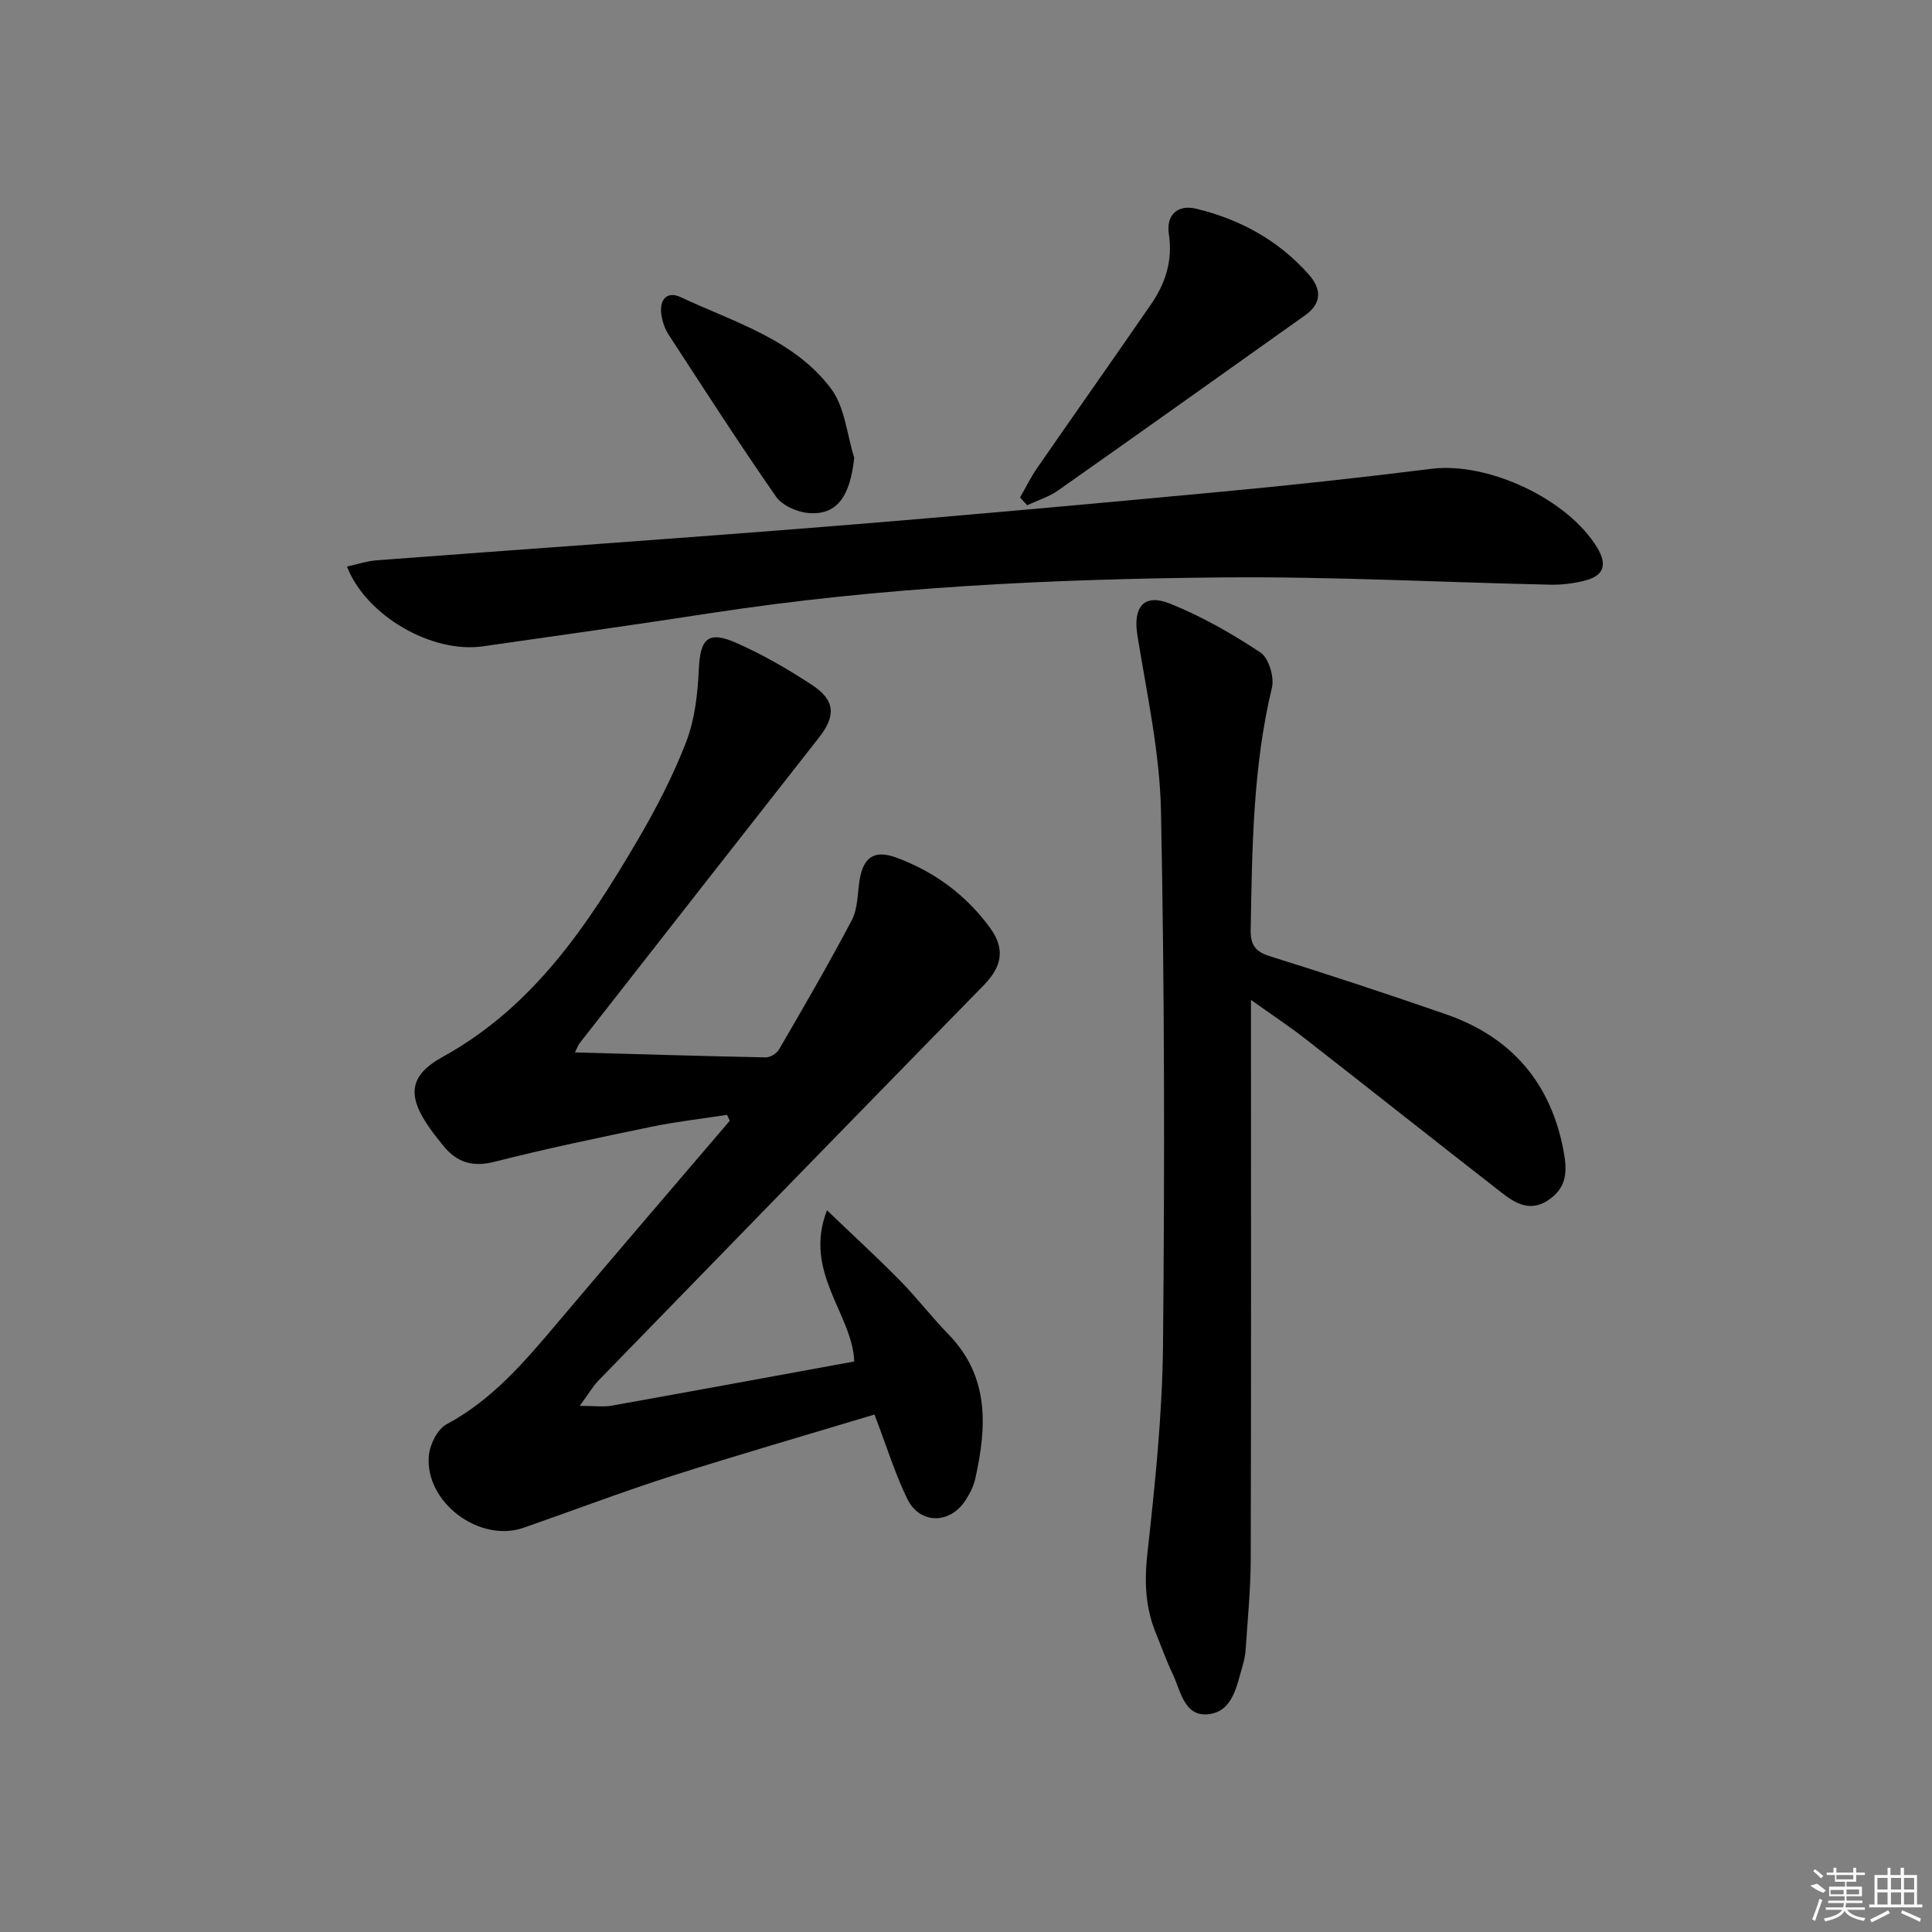 <svg enable-background="new 0 0 400 400" viewBox="0 0 400 400" xmlns="http://www.w3.org/2000/svg"><rect x="0" y="0" width="400" height="400" fill="#808080" stroke="none"/><path d="m181.05 292.86c-14.23 4.3-28.24 8.33-42.12 12.77-10.27 3.29-20.35 7.14-30.54 10.68-9.14 3.18-20.48-5.3-19.6-14.95.21-2.31 1.78-5.47 3.67-6.48 9.54-5.1 16.25-13.07 23.03-21.09 11.81-13.97 23.73-27.84 35.6-41.75-.19-.41-.38-.82-.57-1.22-5.23.81-10.5 1.4-15.67 2.47-10.87 2.25-21.75 4.51-32.5 7.25-4.56 1.16-7.77.1-10.56-3.31-.95-1.16-1.88-2.34-2.75-3.56-4.73-6.69-4.51-10.93 2.64-14.87 18.67-10.3 29.89-27.07 40.22-44.66 3.86-6.56 7.41-13.41 10.15-20.49 1.8-4.66 2.4-9.97 2.63-15.02.29-6.43 1.88-8.13 7.84-5.49 5.44 2.41 10.68 5.43 15.65 8.71 4.81 3.17 4.89 6.4 1.37 10.88-16.54 21.07-33.04 42.17-49.54 63.26-.28.36-.43.83-.97 1.9 13.42.37 26.46.77 39.49 1.03.93.02 2.27-.79 2.75-1.61 5.15-8.87 10.32-17.73 15.09-26.81 1.25-2.37 1.16-5.46 1.6-8.23.77-4.84 3.08-6.39 7.65-4.7 7.83 2.89 14.34 7.69 19.3 14.43 3.24 4.4 2.6 8.05-1.22 11.96-26.64 27.24-53.21 54.54-79.77 81.85-1.11 1.15-1.93 2.58-3.89 5.26 3.1 0 4.9.26 6.6-.04 16.64-2.98 33.26-6.05 50.23-9.15-.34-9.77-10.65-18.5-5.64-31.3 5.67 5.44 10.53 9.88 15.13 14.56 3.5 3.56 6.54 7.55 10.02 11.12 8.53 8.77 7.94 19.17 5.55 29.89-.35 1.58-1.15 3.14-2.05 4.51-3.22 4.94-9.43 4.95-12.02-.32-2.53-5.17-4.23-10.77-6.8-17.48z"/><path d="m259 207.02v6.45c0 36.49.05 72.99-.05 109.48-.02 6.14-.64 12.28-1.04 18.42-.07 1.15-.29 2.32-.62 3.43-1.23 4.11-1.97 9.36-6.84 10.08-5.29.77-5.96-4.77-7.68-8.35-1.29-2.69-2.28-5.53-3.42-8.3-2.21-5.35-2.45-10.71-1.8-16.56 1.59-14.36 3.1-28.8 3.24-43.23.35-36.82.32-73.65-.42-110.46-.24-12.17-2.93-24.32-4.88-36.42-.94-5.85 1.28-8.79 6.79-6.57 6.54 2.63 12.8 6.2 18.69 10.11 1.71 1.14 2.89 5.08 2.37 7.26-3.96 16.5-4.09 33.26-4.4 50.05-.06 3.2.9 4.6 3.99 5.57 12.2 3.82 24.35 7.82 36.43 12.01 13.57 4.71 21.77 14.22 24.38 28.42.69 3.73.81 7.18-2.84 9.83-3.85 2.8-6.96 1.05-9.9-1.23-13.66-10.62-27.21-21.38-40.86-32.02-3.27-2.55-6.74-4.83-11.14-7.97z"/><path d="m71.83 117.3c2.32-.51 4.17-1.14 6.06-1.29 31.32-2.37 62.66-4.52 93.97-7.04 27.16-2.18 54.3-4.66 81.43-7.2 14.38-1.34 28.75-2.92 43.09-4.71 11.75-1.46 28.27 6.28 34.33 16.37 2.09 3.48 1.34 5.74-2.44 6.74-2.36.62-4.89.94-7.34.88-22.62-.49-45.24-1.71-67.86-1.5-35.41.32-70.77 1.99-105.86 7.38-15.74 2.42-31.5 4.64-47.27 6.89-10.43 1.49-24.08-6.22-28.11-16.52z"/><path d="m211.19 103c1.18-2.05 2.22-4.19 3.56-6.13 7.83-11.32 15.78-22.57 23.58-33.9 2.99-4.34 4.5-9.08 3.67-14.53-.6-3.93 1.82-6.15 5.65-5.23 9.08 2.19 17.03 6.54 23.29 13.59 2.61 2.94 2.85 5.93-.72 8.47-17.06 12.12-34.09 24.27-51.21 36.31-1.89 1.33-4.22 2.03-6.35 3.02-.48-.54-.97-1.07-1.47-1.6z"/><path d="m176.86 94.76c-.85 8.09-3.62 11.98-9.54 11.45-2.35-.21-5.39-1.57-6.67-3.41-7.66-11.02-14.93-22.31-22.25-33.56-.78-1.21-1.28-2.73-1.48-4.16-.43-3.04 1.17-4.9 4.03-3.55 11.05 5.2 23.4 8.69 31.1 18.93 2.88 3.81 3.28 9.48 4.81 14.3z"/><g fill="#fafafa"><path d="m374.8 390.4 1.4-.4c.7.5 1.3 1 1.8 1.4l-.5.5c-1.5-.6-2.1-1.1-2.7-1.5zm1 7.3-.6-.3c.5-1.4 1.1-2.8 1.5-4.3.2.1.4.2.6.3-.5 1.3-1 2.8-1.5 4.3zm-.4-10.3.4-.4c.4.3 1 .8 1.7 1.4l-.5.5c-.4-.5-1-1-1.6-1.5zm2.5.3h1.7v-1h.6v1h3.5v-1h.6v1h1.8v.5h-1.8v1.4h-2v1h3.2v2h-3.2v.9h3.3v.5h-3.4c0 .3-.1.6-.1.9h4v.5h-3.7c.7.9 1.9 1.5 3.8 1.7-.1.2-.2.4-.3.6-2.1-.4-3.5-1.1-4-2.1-.4 1-1.8 1.7-4 2.2-.1-.2-.2-.4-.3-.6 2.1-.4 3.4-1 3.8-1.8h-3.4v-.5h3.6c.1-.3.1-.6.2-.9h-3.3v-.5h3.4c0-.3 0-.6 0-.9h-3.2v-2h3.3v-1h-2.1v-1.4h-1.7v-.5zm1.1 3.5v1h2.7c0-.3 0-.4 0-.4 0-.1 0-.2 0-.2 0-.1 0-.2 0-.3h-2.7zm1.2-3v.9h3.5v-.9zm4.7 3h-2.6v.6.4h2.6z"/><path d="m393.6 386.7h.6v1.5h2.7v6.1h1.1v.6h-11v-.6h1.1v-6.1h2.7v-1.5h.6v1.5h2.1v-1.5zm-2.7 8.8.4.6c-1.2.6-2.5 1.3-3.8 1.9-.1-.2-.2-.4-.3-.6 1.2-.6 2.5-1.2 3.7-1.9zm-2.2-6.7v2.4h2.1v-2.4zm0 3v2.5h2.1v-2.5zm2.8-3v2.4h2.1v-2.4zm0 3v2.5h2.1v-2.5zm6 6.1c-1.4-.7-2.7-1.3-3.9-1.8l.2-.6c1.5.6 2.7 1.2 3.9 1.7zm-1.2-9.1h-2.1v2.4h2.1zm-2.1 3v2.5h2.1v-2.5z"/></g></svg>